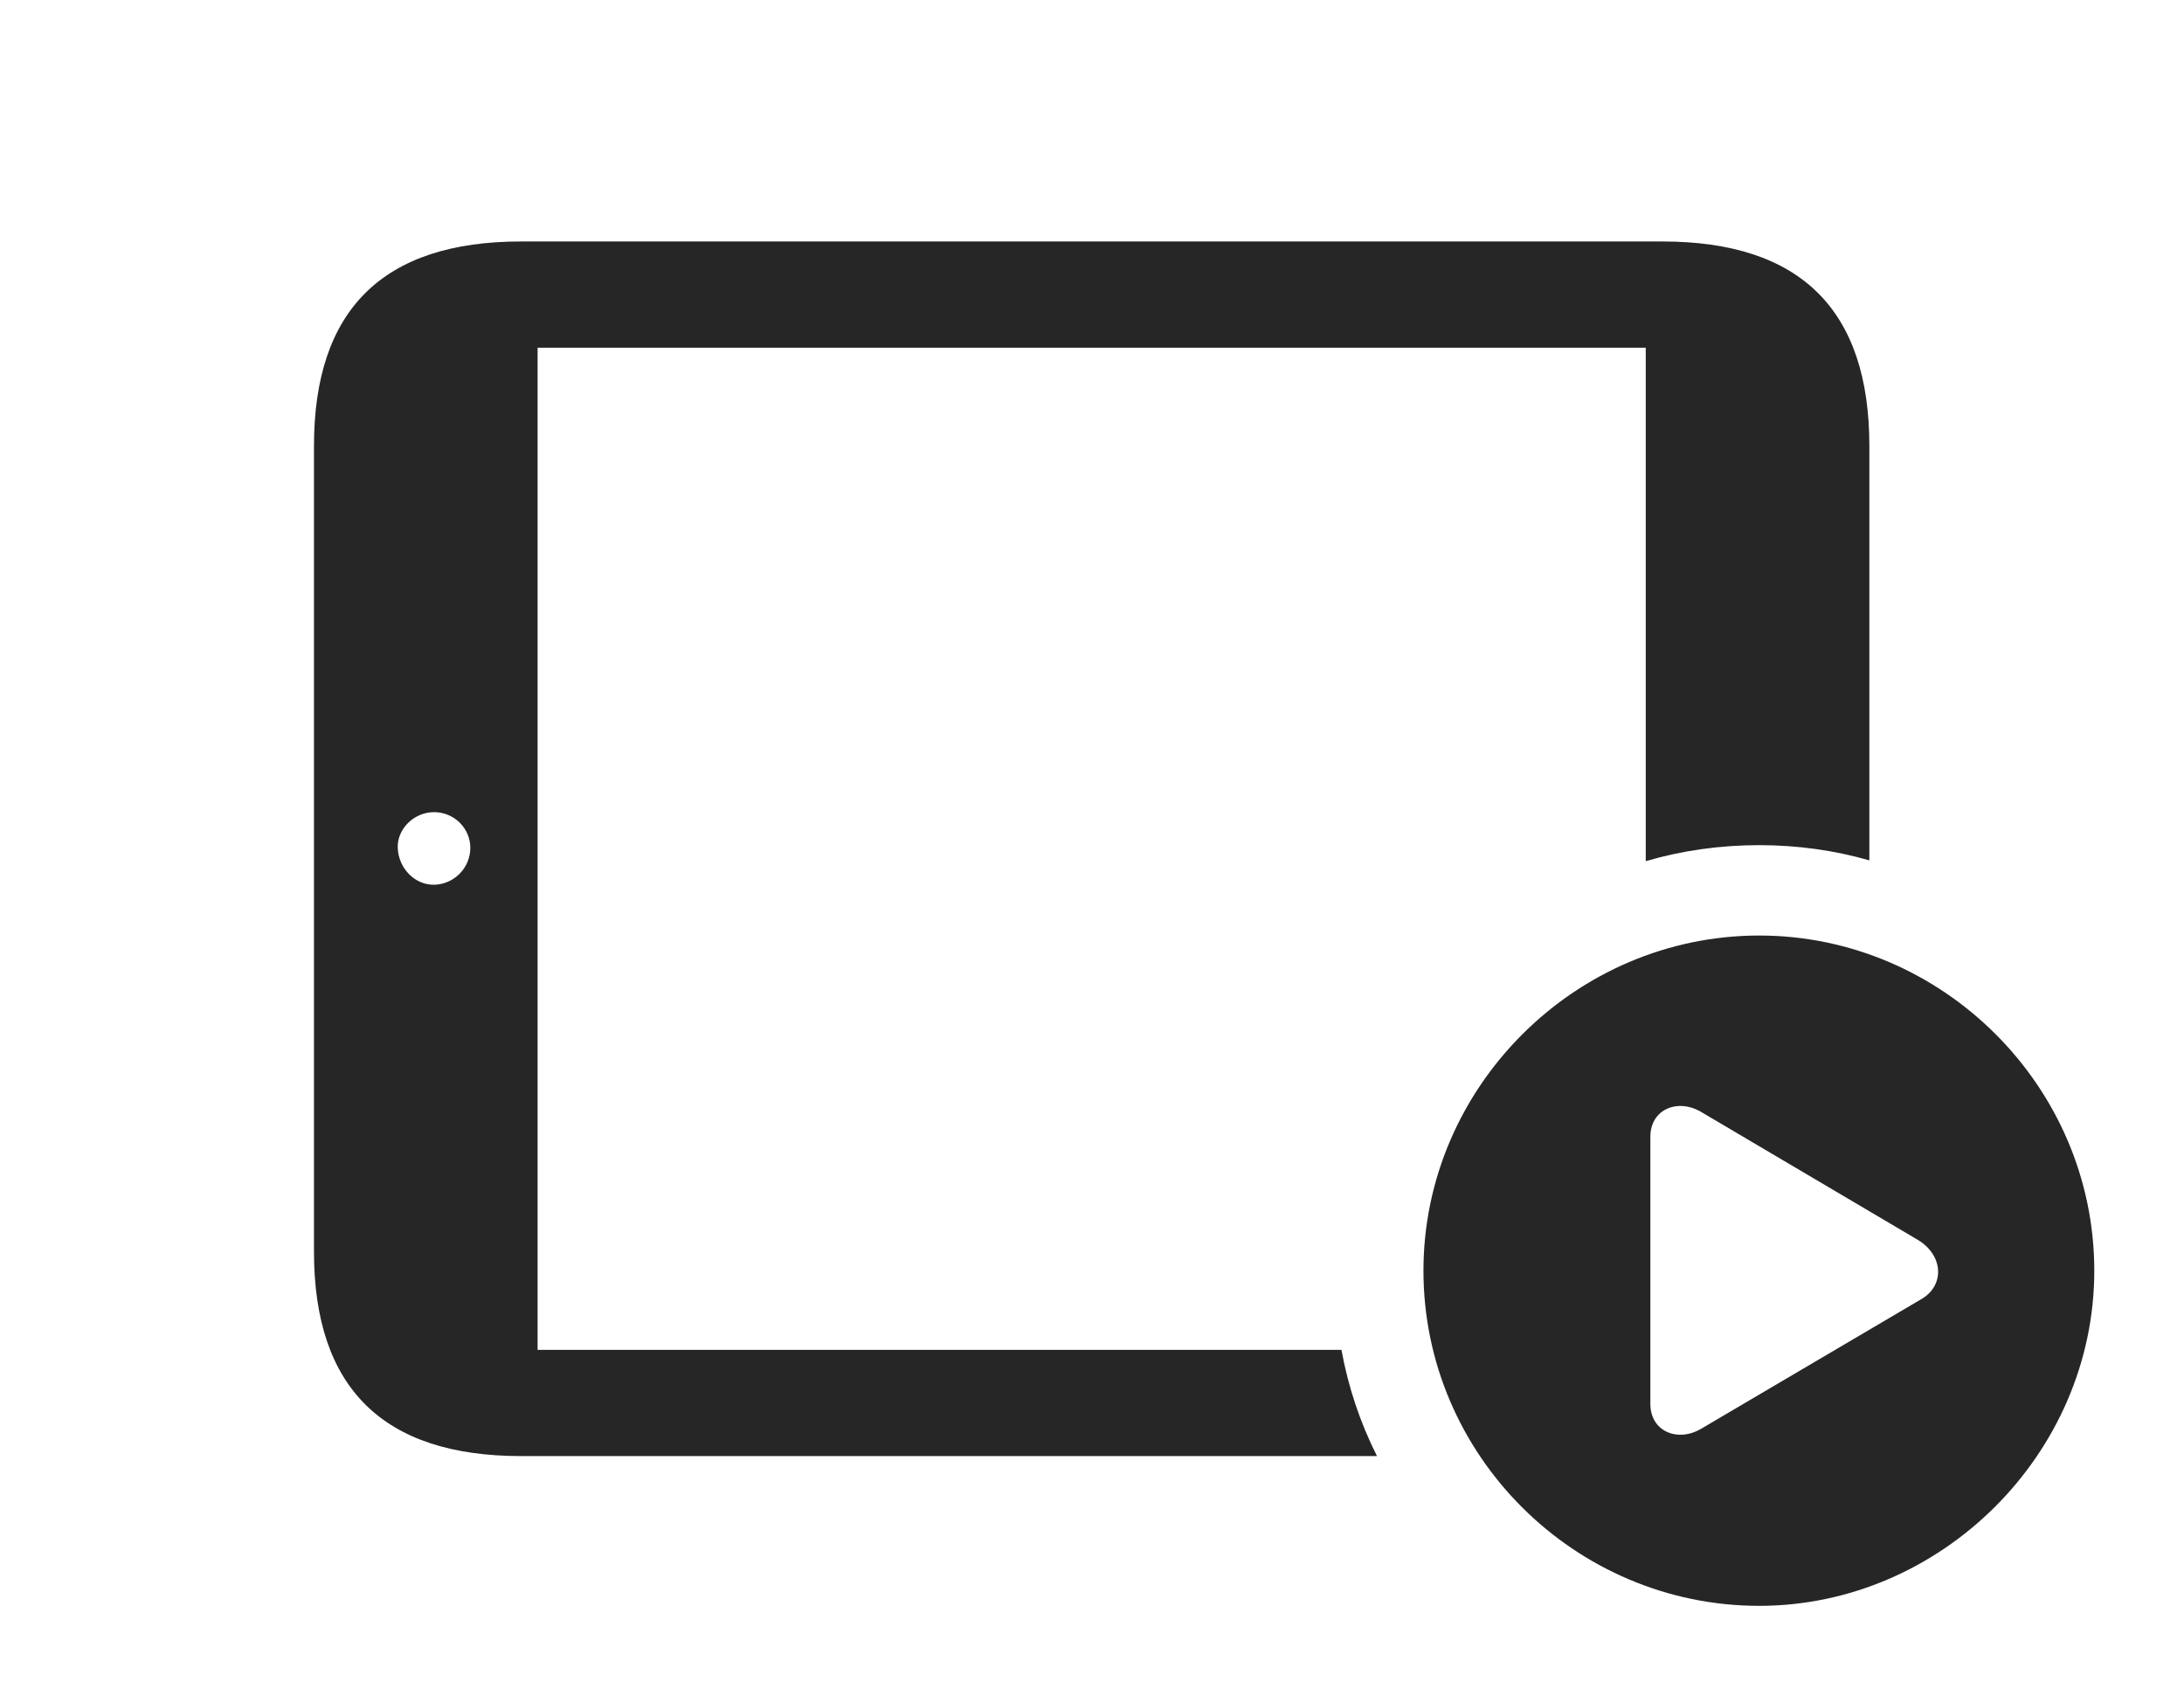 <?xml version="1.0" encoding="UTF-8"?>
<!--Generator: Apple Native CoreSVG 232.5-->
<!DOCTYPE svg
PUBLIC "-//W3C//DTD SVG 1.1//EN"
       "http://www.w3.org/Graphics/SVG/1.1/DTD/svg11.dtd">
<svg version="1.1" xmlns="http://www.w3.org/2000/svg" xmlns:xlink="http://www.w3.org/1999/xlink" width="161.67" height="125.537">
 <g>
  <rect height="125.537" opacity="0" width="161.67" x="0" y="0"/>
  <path d="M138.379 33.008L138.379 63.675C135.783 62.929 133.044 62.549 130.225 62.549C127.316 62.549 124.495 62.951 121.826 63.734L121.826 25.732L39.795 25.732L39.795 99.902L99.3 99.902C99.807 102.676 100.697 105.318 101.932 107.764L38.574 107.764C28.369 107.764 23.242 102.734 23.242 92.627L23.242 33.008C23.242 22.9 28.369 17.871 38.574 17.871L123.047 17.871C133.301 17.871 138.379 22.949 138.379 33.008ZM29.443 62.744C29.492 64.258 30.713 65.527 32.178 65.478C33.594 65.43 34.815 64.258 34.815 62.744C34.815 61.328 33.643 60.107 32.129 60.107C30.664 60.107 29.395 61.328 29.443 62.744Z" fill="#000000" fill-opacity="0.85"/>
  <path d="M155.029 94.043C155.029 107.617 143.652 118.848 130.225 118.848C116.602 118.848 105.371 107.715 105.371 94.043C105.371 80.469 116.602 69.238 130.225 69.238C143.799 69.238 155.029 80.42 155.029 94.043ZM122.168 84.131L122.168 103.906C122.168 105.957 124.219 106.787 125.977 105.713L142.236 96.143C143.994 95.117 143.848 92.871 141.943 91.748L125.977 82.324C124.219 81.25 122.168 82.08 122.168 84.131Z" fill="#000000" fill-opacity="0.85"/>
 </g>
</svg>
